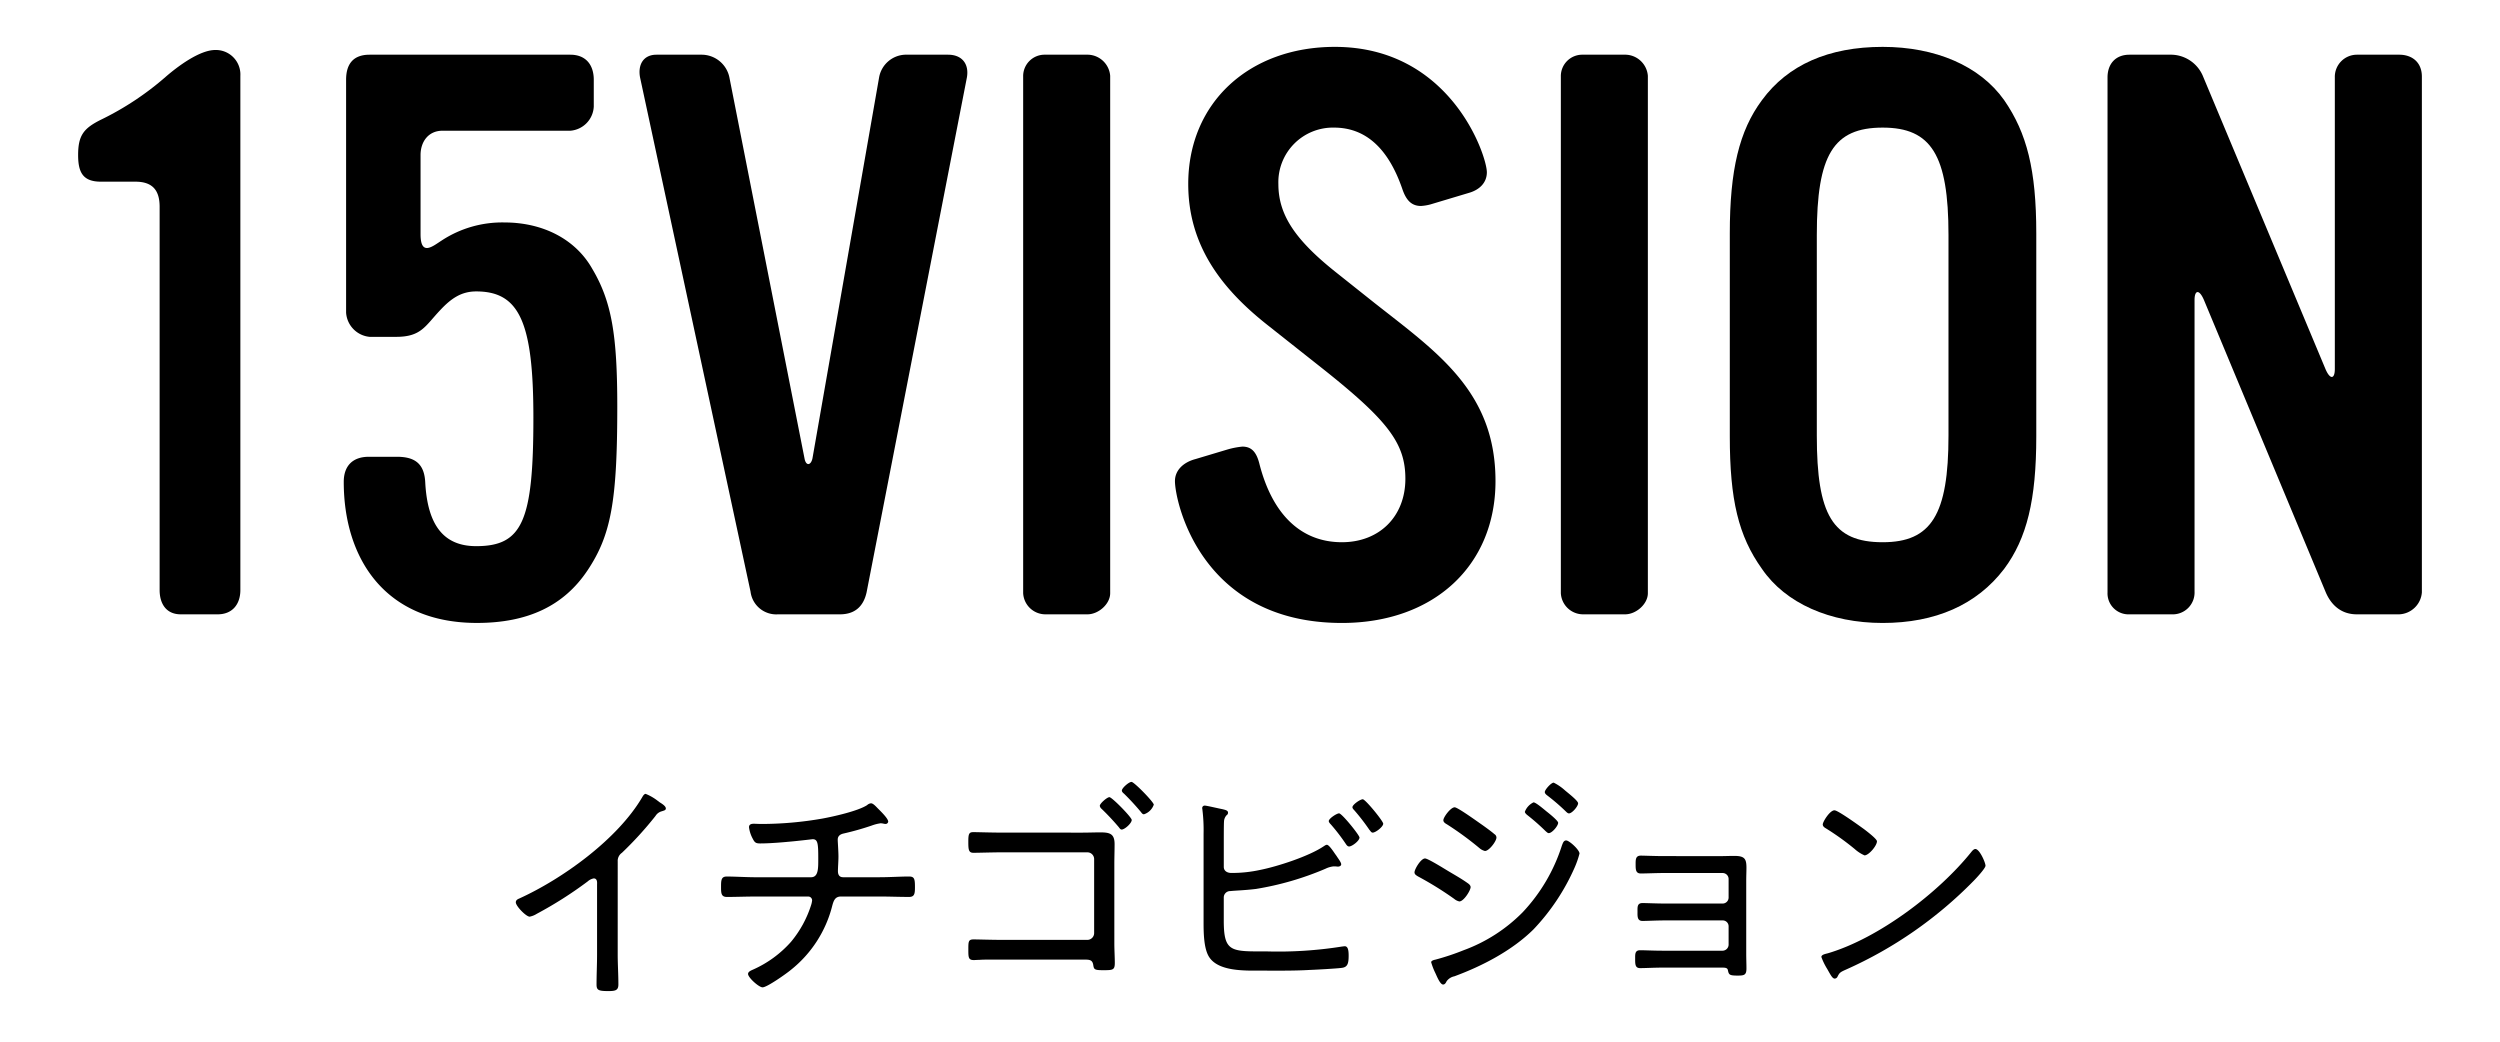<svg xmlns="http://www.w3.org/2000/svg" xmlns:xlink="http://www.w3.org/1999/xlink" width="480" height="200" viewBox="0 0 480 200">
  <defs>
    <clipPath id="clip-Logo-15VISION">
      <rect width="480" height="200"/>
    </clipPath>
  </defs>
  <g id="Logo-15VISION" clip-path="url(#clip-Logo-15VISION)">
    <g id="グループ_1" data-name="グループ 1" transform="translate(99.036 150.125)">
      <path id="パス_1" data-name="パス 1" d="M19.563,49.449c0,1.937.131,3.873.131,5.81,0,1.132-.583,1.264-1.937,1.264-1.9,0-2.257-.181-2.257-1.264,0-1.887.1-3.824.1-5.72V36.106c0-.271.131-1.214-.64-1.214a2.416,2.416,0,0,0-1.165.583,76.057,76.057,0,0,1-9.782,6.22,3.91,3.91,0,0,1-1.354.542C1.978,42.236,0,40.209,0,39.487c0-.4.312-.591.632-.722C9.059,34.932,19.6,27.317,24.3,19.251c.131-.23.361-.591.632-.591a9.59,9.59,0,0,1,2.339,1.354c.14.09.23.181.361.271.591.361,1.173.771,1.173,1.173,0,.361-.361.4-.763.542a2.008,2.008,0,0,0-1.223.9,68.4,68.4,0,0,1-6.442,7.074,1.884,1.884,0,0,0-.812,1.666Z" transform="translate(0 -16.362)"/>
      <path id="パス_2" data-name="パス 2" d="M22.067,33.077c1.444,0,1.4-1.707,1.4-3.652,0-2.839-.09-3.652-1.075-3.652-.139,0-6.45.812-10.1.812-.812,0-1.034-.181-1.4-.9a6.187,6.187,0,0,1-.722-2.207c0-.591.492-.673.944-.673.271,0,.944.041,1.444.041A68.165,68.165,0,0,0,24.316,21.8c2.166-.4,6.77-1.436,8.526-2.568a1.249,1.249,0,0,1,.763-.353c.41,0,.993.673,1.264.944l.361.361c.673.673,1.666,1.715,1.666,2.207a.5.5,0,0,1-.542.451,2.033,2.033,0,0,1-.492-.09c-.131,0-.271-.041-.41-.041a8.257,8.257,0,0,0-1.756.451,53.122,53.122,0,0,1-5.408,1.526c-.583.139-1.083.451-1.083,1.173,0,.451.139,2.166.139,3.25,0,.894-.1,2.068-.1,2.79,0,.632.23,1.173.993,1.173h7.033c1.9,0,3.922-.139,5.638-.139,1.034,0,1.124.5,1.124,2.076,0,1.214-.09,1.846-1.124,1.846-1.9,0-3.791-.082-5.638-.082H27.836c-1.124,0-1.4.763-1.666,1.707a22.836,22.836,0,0,1-7.984,12.4c-.8.673-4.546,3.332-5.408,3.332-.722,0-2.79-1.887-2.79-2.568,0-.451.583-.673.985-.853a21.255,21.255,0,0,0,7.262-5.317,20.843,20.843,0,0,0,3.922-7.262,4.36,4.36,0,0,0,.131-.714.748.748,0,0,0-.763-.722H11.473c-1.9,0-3.832.082-5.547.082-1.083,0-1.124-.714-1.124-1.846,0-1.3,0-2.076,1.083-2.076,1.666,0,3.742.139,5.588.139Z" transform="translate(34.603 -14.77)"/>
      <path id="パス_3" data-name="パス 3" d="M32.49,28.121c1.173,0,2.3-.049,3.43-.049,1.846,0,2.749.271,2.749,2.257,0,1.264-.049,2.519-.049,3.832V49.3c0,1.354.09,2.8.09,3.832,0,1.4-.4,1.4-2.3,1.4-1.666,0-1.707-.181-1.846-1.042-.181-1.034-.812-.993-2.027-.993H14.954c-.8,0-1.576,0-2.207.049-.361,0-.763.041-1.124.041-1.034,0-1.034-.542-1.034-2.027s0-1.937.985-1.937c1.042,0,3.52.09,5.6.09H33.442a1.31,1.31,0,0,0,1.3-1.313V33.167a1.3,1.3,0,0,0-1.3-1.264H17.169c-2.035,0-4.6.09-5.6.09-.944,0-.985-.632-.985-2.166,0-1.436.131-1.8.944-1.8,1.083,0,3.422.09,5.588.09Zm9.47-2.437c0,.632-1.354,1.846-1.937,1.846-.23,0-.41-.271-.542-.451a47.358,47.358,0,0,0-3.291-3.512.97.97,0,0,1-.361-.591c0-.451,1.4-1.666,1.846-1.666.492,0,4.284,3.873,4.284,4.374m4.234-2.93A2.975,2.975,0,0,1,44.306,24.6c-.279,0-.451-.271-.591-.451a47.333,47.333,0,0,0-3.241-3.512c-.181-.139-.41-.361-.41-.591,0-.492,1.354-1.666,1.855-1.666s4.275,3.873,4.275,4.374" transform="translate(76.297 -18.38)"/>
      <path id="パス_4" data-name="パス 4" d="M20.2,42.092c0,6.13,1.444,5.9,8.247,5.9a77.975,77.975,0,0,0,14.516-.944c.139,0,.32-.049.451-.049.583,0,.763.632.763,1.805,0,1.535-.222,2.207-1.3,2.347-.9.131-5.047.361-6.179.4-3.151.181-6.261.131-9.371.131-2.979,0-8.025.189-9.872-2.519-1.132-1.617-1.132-4.956-1.132-6.893V25.409a31.924,31.924,0,0,0-.222-4.6c0-.09-.041-.23-.041-.312a.471.471,0,0,1,.492-.5c.361,0,2.8.583,3.332.673.542.139,1.132.23,1.132.681a.55.55,0,0,1-.271.492,1.883,1.883,0,0,0-.5,1.264c-.041.451-.041,3.25-.041,3.881v4.776c0,.8.681,1.165,1.444,1.165a25.417,25.417,0,0,0,5.539-.583c3.381-.673,9.289-2.61,12.087-4.464.222-.131.492-.361.722-.361.361,0,1.034.952,1.576,1.756.131.181.271.361.353.5.23.361.821,1.124.821,1.485,0,.32-.361.451-.64.451-.082,0-.353-.041-.492-.041h-.4a4.725,4.725,0,0,0-1.493.451A57.181,57.181,0,0,1,26.375,36c-2.207.271-4.1.312-4.907.41A1.227,1.227,0,0,0,20.2,37.669ZM46.258,26.131c0,.632-1.444,1.715-1.986,1.715-.312,0-.492-.271-.673-.542a37.006,37.006,0,0,0-2.839-3.693c-.139-.14-.4-.41-.4-.64,0-.492,1.526-1.485,1.978-1.485.542,0,3.922,4.193,3.922,4.645m4.554-2.659c0,.583-1.444,1.715-2.035,1.715-.263,0-.443-.361-.624-.542A39.406,39.406,0,0,0,45.265,20.9c-.131-.139-.361-.361-.361-.591,0-.492,1.485-1.526,1.986-1.526s3.922,4.185,3.922,4.686" transform="translate(115.728 -15.447)"/>
      <path id="パス_5" data-name="パス 5" d="M23.054,32.954c.542,0,3.652,1.945,4.325,2.347,1.264.763,2.577,1.485,3.791,2.347.271.181.632.451.632.812,0,.624-1.313,2.749-2.166,2.749a2.281,2.281,0,0,1-.993-.5,64.9,64.9,0,0,0-6.983-4.325c-.271-.181-.632-.361-.632-.763,0-.591,1.214-2.667,2.027-2.667m29.656-.944a17.784,17.784,0,0,1-.944,2.708,41.294,41.294,0,0,1-7.886,11.849c-4.1,4.062-9.831,7.041-15.2,9.018a2.435,2.435,0,0,0-1.485.944c-.131.271-.312.632-.673.632-.591,0-1.214-1.625-1.494-2.207a12.808,12.808,0,0,1-.8-2.068c0-.32.583-.46.8-.5a46.56,46.56,0,0,0,5.416-1.805,30.75,30.75,0,0,0,11.357-7.3,33.382,33.382,0,0,0,7.525-12.8c.181-.451.32-.985.821-.985.583,0,2.56,1.8,2.56,2.519M28.732,23.132c.583,0,4.325,2.708,5.1,3.241.583.41,2.027,1.444,2.519,1.9a.78.78,0,0,1,.41.681c0,.673-1.4,2.568-2.207,2.568a2.547,2.547,0,0,1-1.042-.542,60.991,60.991,0,0,0-6.22-4.554c-.312-.181-.722-.41-.722-.812,0-.583,1.4-2.478,2.166-2.478m17.667.812c.41.312,2.207,1.756,2.207,2.158,0,.591-1.173,1.986-1.8,1.986-.23,0-.41-.222-.591-.361a41.512,41.512,0,0,0-3.6-3.159c-.14-.131-.4-.361-.4-.583a3.283,3.283,0,0,1,1.666-1.805c.451,0,2.068,1.4,2.519,1.764M47.754,18.4a9.517,9.517,0,0,1,2.166,1.485c.583.5,2.519,1.986,2.519,2.478,0,.591-1.165,1.945-1.756,1.945-.222,0-.451-.23-.583-.361a39.583,39.583,0,0,0-3.611-3.11c-.181-.139-.443-.361-.443-.632,0-.451,1.215-1.805,1.707-1.805" transform="translate(151.52 -18.257)"/>
      <path id="パス_6" data-name="パス 6" d="M42.6,20.2c.853,0,1.756-.041,2.618-.041,2.027,0,2.339.583,2.339,2.3,0,.673-.041,1.534-.041,2.568V38.946c0,.952.041,1.9.041,2.839,0,1.264-.451,1.354-1.707,1.354-1.584,0-1.674-.181-1.855-1.034-.09-.5-.583-.5-1.3-.5H31.467c-1.576,0-3.291.1-4.325.1-.993,0-.952-.821-.952-1.9,0-.771-.041-1.535.952-1.535.9,0,2.7.09,4.284.09H43a1.178,1.178,0,0,0,1.132-1.124V33.678A1.124,1.124,0,0,0,43,32.545H31.918c-1.535,0-3.422.1-4.325.1-1.042,0-.952-.952-.952-1.805,0-.812-.09-1.625.952-1.625.944,0,2.79.09,4.283.09H43a1.149,1.149,0,0,0,1.132-1.124V24.569A1.149,1.149,0,0,0,43,23.445H31.557c-1.3,0-3.291.09-4.284.09-.944,0-.993-.722-.993-1.666s-.041-1.764.993-1.764c.632,0,2.889.09,4.284.09Z" transform="translate(188.724 -5.95)"/>
      <path id="パス_7" data-name="パス 7" d="M62.058,29.68c0,.5-1.805,2.437-2.347,2.979A79.688,79.688,0,0,1,35.323,49.6c-1.223.542-1.3.632-1.707,1.444a.626.626,0,0,1-.5.312c-.451,0-.8-.714-1.444-1.846a12.307,12.307,0,0,1-1.124-2.3c0-.451.722-.583,1.264-.722,9.741-2.88,21.278-11.628,27.58-19.514.189-.23.451-.5.722-.5.812,0,1.945,2.618,1.945,3.2m-23.4-7.074c.533.4,2.56,1.937,2.56,2.388,0,.862-1.576,2.708-2.388,2.708a6.983,6.983,0,0,1-1.887-1.223,50.822,50.822,0,0,0-5.457-3.922c-.312-.181-.673-.4-.673-.8,0-.5,1.354-2.708,2.248-2.708.681,0,4.776,2.971,5.6,3.561" transform="translate(220.121 -13.588)"/>
    </g>
    <g id="グループ_3" data-name="グループ 3" transform="translate(15 9)">
      <g id="グループ_2" data-name="グループ 2">
        <path id="パス_8" data-name="パス 8" d="M26.784,108.425H19.711c-2.856,0-4.062-2.109-4.062-4.661V30.173c0-3.159-1.354-4.817-4.661-4.817H4.366C.9,25.356,0,23.55,0,20.243c0-3.767,1.05-5.121,4.366-6.778a56.162,56.162,0,0,0,12.489-8.28C19.112,3.232,23.321.073,26.333.073A4.707,4.707,0,0,1,31.15,5.038v98.726c0,2.7-1.51,4.661-4.366,4.661" transform="translate(0 0.526)"/>
        <path id="パス_9" data-name="パス 9" d="M53.014,99.2c-4.513,6.77-11.439,10.085-21.221,10.085C14.035,109.29,6.215,96.8,6.215,82.2c0-3.159,1.805-4.817,4.809-4.817h5.424c3.611,0,5.26,1.5,5.416,4.965.451,8.28,3.611,12.194,9.782,12.194,8.879,0,10.98-4.817,10.98-24.684,0-18.357-2.708-24.224-10.98-24.224-2.864,0-4.817,1.354-6.918,3.6-2.864,3.02-3.619,5.121-8.436,5.121H11.18A4.988,4.988,0,0,1,6.666,49.7V5C6.666,1.988,8.02.183,11.18.183H49.707c3,0,4.513,1.961,4.513,4.817V10.12a4.88,4.88,0,0,1-4.513,4.661H25.171c-2.708,0-4.21,2.109-4.21,4.669v15.2c0,4.366,2.4,2.257,4.062,1.206a21.169,21.169,0,0,1,12.038-3.463c7.525,0,13.7,3.307,16.855,8.879,3.758,6.319,4.817,12.785,4.817,26.481,0,18.209-1.206,24.684-5.72,31.454" transform="translate(44.785 1.319)"/>
        <path id="パス_10" data-name="パス 10" d="M57.238,103.422c-.607,2.708-2.257,4.21-5.121,4.21H40.227a4.969,4.969,0,0,1-5.268-4.357L13.746,4.549c-.451-2.4.6-4.366,3.159-4.366h8.575A5.455,5.455,0,0,1,30.9,4.549L45.348,77.836c.3,1.354,1.206,1.206,1.5-.148L59.642,4.549A5.286,5.286,0,0,1,64.607.183h8.28C75.595.183,76.949,2,76.5,4.549Z" transform="translate(94.145 1.319)"/>
        <path id="パス_11" data-name="パス 11" d="M35.227,107.632H27.095a4.28,4.28,0,0,1-4.218-4.062V4.393A4.114,4.114,0,0,1,27.095.183h8.272a4.4,4.4,0,0,1,4.218,4.062V103.57c0,2.1-2.265,4.062-4.357,4.062" transform="translate(158.57 1.319)"/>
        <path id="パス_12" data-name="パス 12" d="M58.707,110.608c-27.236,0-32.053-23.477-32.053-27.236,0-2.109,1.658-3.619,3.906-4.218l6.023-1.805a15.389,15.389,0,0,1,3.012-.6c1.658,0,2.708.894,3.315,3.463,2.552,9.782,8.116,14.894,15.8,14.894,7.221,0,12.186-4.965,12.186-12.186,0-6.778-3.307-11.144-15.8-21.073l-10.84-8.575c-8.723-6.926-15.05-15.2-15.05-26.94C29.206,10.684,40.949,0,57.353,0,79.624,0,86.541,20.917,86.541,24.076c0,1.961-1.354,3.315-3.307,3.914l-7.525,2.257a9.3,9.3,0,0,1-1.805.3c-1.805,0-2.856-1.059-3.611-3.315Q66.231,15.505,57.2,15.5A10.485,10.485,0,0,0,46.512,26.333c0,5.875,3.159,10.684,11.136,17.011l7.377,5.867c12.038,9.478,23.174,17,23.174,34.161,0,16.248-11.882,27.236-29.492,27.236" transform="translate(183.936)"/>
        <path id="パス_13" data-name="パス 13" d="M48.235,107.632H40.111a4.28,4.28,0,0,1-4.218-4.062V4.393A4.114,4.114,0,0,1,40.111.183h8.272A4.4,4.4,0,0,1,52.6,4.245V103.57c0,2.1-2.265,4.062-4.366,4.062" transform="translate(248.789 1.319)"/>
        <path id="パス_14" data-name="パス 14" d="M92.809,100.22c-5.268,6.926-13.244,10.389-23.33,10.389S50.819,106.842,46.3,100.22c-4.513-6.319-6.171-13.236-6.171-25.43V35.819c0-12.194,1.814-19.719,6.171-25.586C51.263,3.463,59.091,0,69.48,0c10.085,0,18.652,3.611,23.33,10.233,4.366,6.319,6.163,13.392,6.163,25.586v38.97c0,12.194-1.8,19.563-6.163,25.43M82.117,36.115C82.117,20.769,78.81,15.5,69.48,15.5c-9.486,0-12.645,5.268-12.645,20.613V74.642c0,15.2,3.012,20.466,12.645,20.466,9.33,0,12.637-5.268,12.637-20.466Z" transform="translate(276.993 0)"/>
        <path id="パス_15" data-name="パス 15" d="M105.3,107.632H97.168c-3.012,0-4.965-1.805-6.015-4.366L67.824,47.285c-.9-2.109-1.805-1.953-1.805,0v55.981a4.188,4.188,0,0,1-4.366,4.366H53.529a4.03,4.03,0,0,1-4.218-4.21V4.549c0-2.56,1.5-4.366,4.218-4.366h8.124a6.7,6.7,0,0,1,6.015,4.21L91.153,60.53c.9,2.109,1.8,1.953,1.8,0V4.549A4.25,4.25,0,0,1,97.168.183H105.3c2.552,0,4.366,1.51,4.366,4.21v99.03a4.558,4.558,0,0,1-4.366,4.21" transform="translate(340.334 1.319)"/>
      </g>
    </g>
  </g>
</svg>
